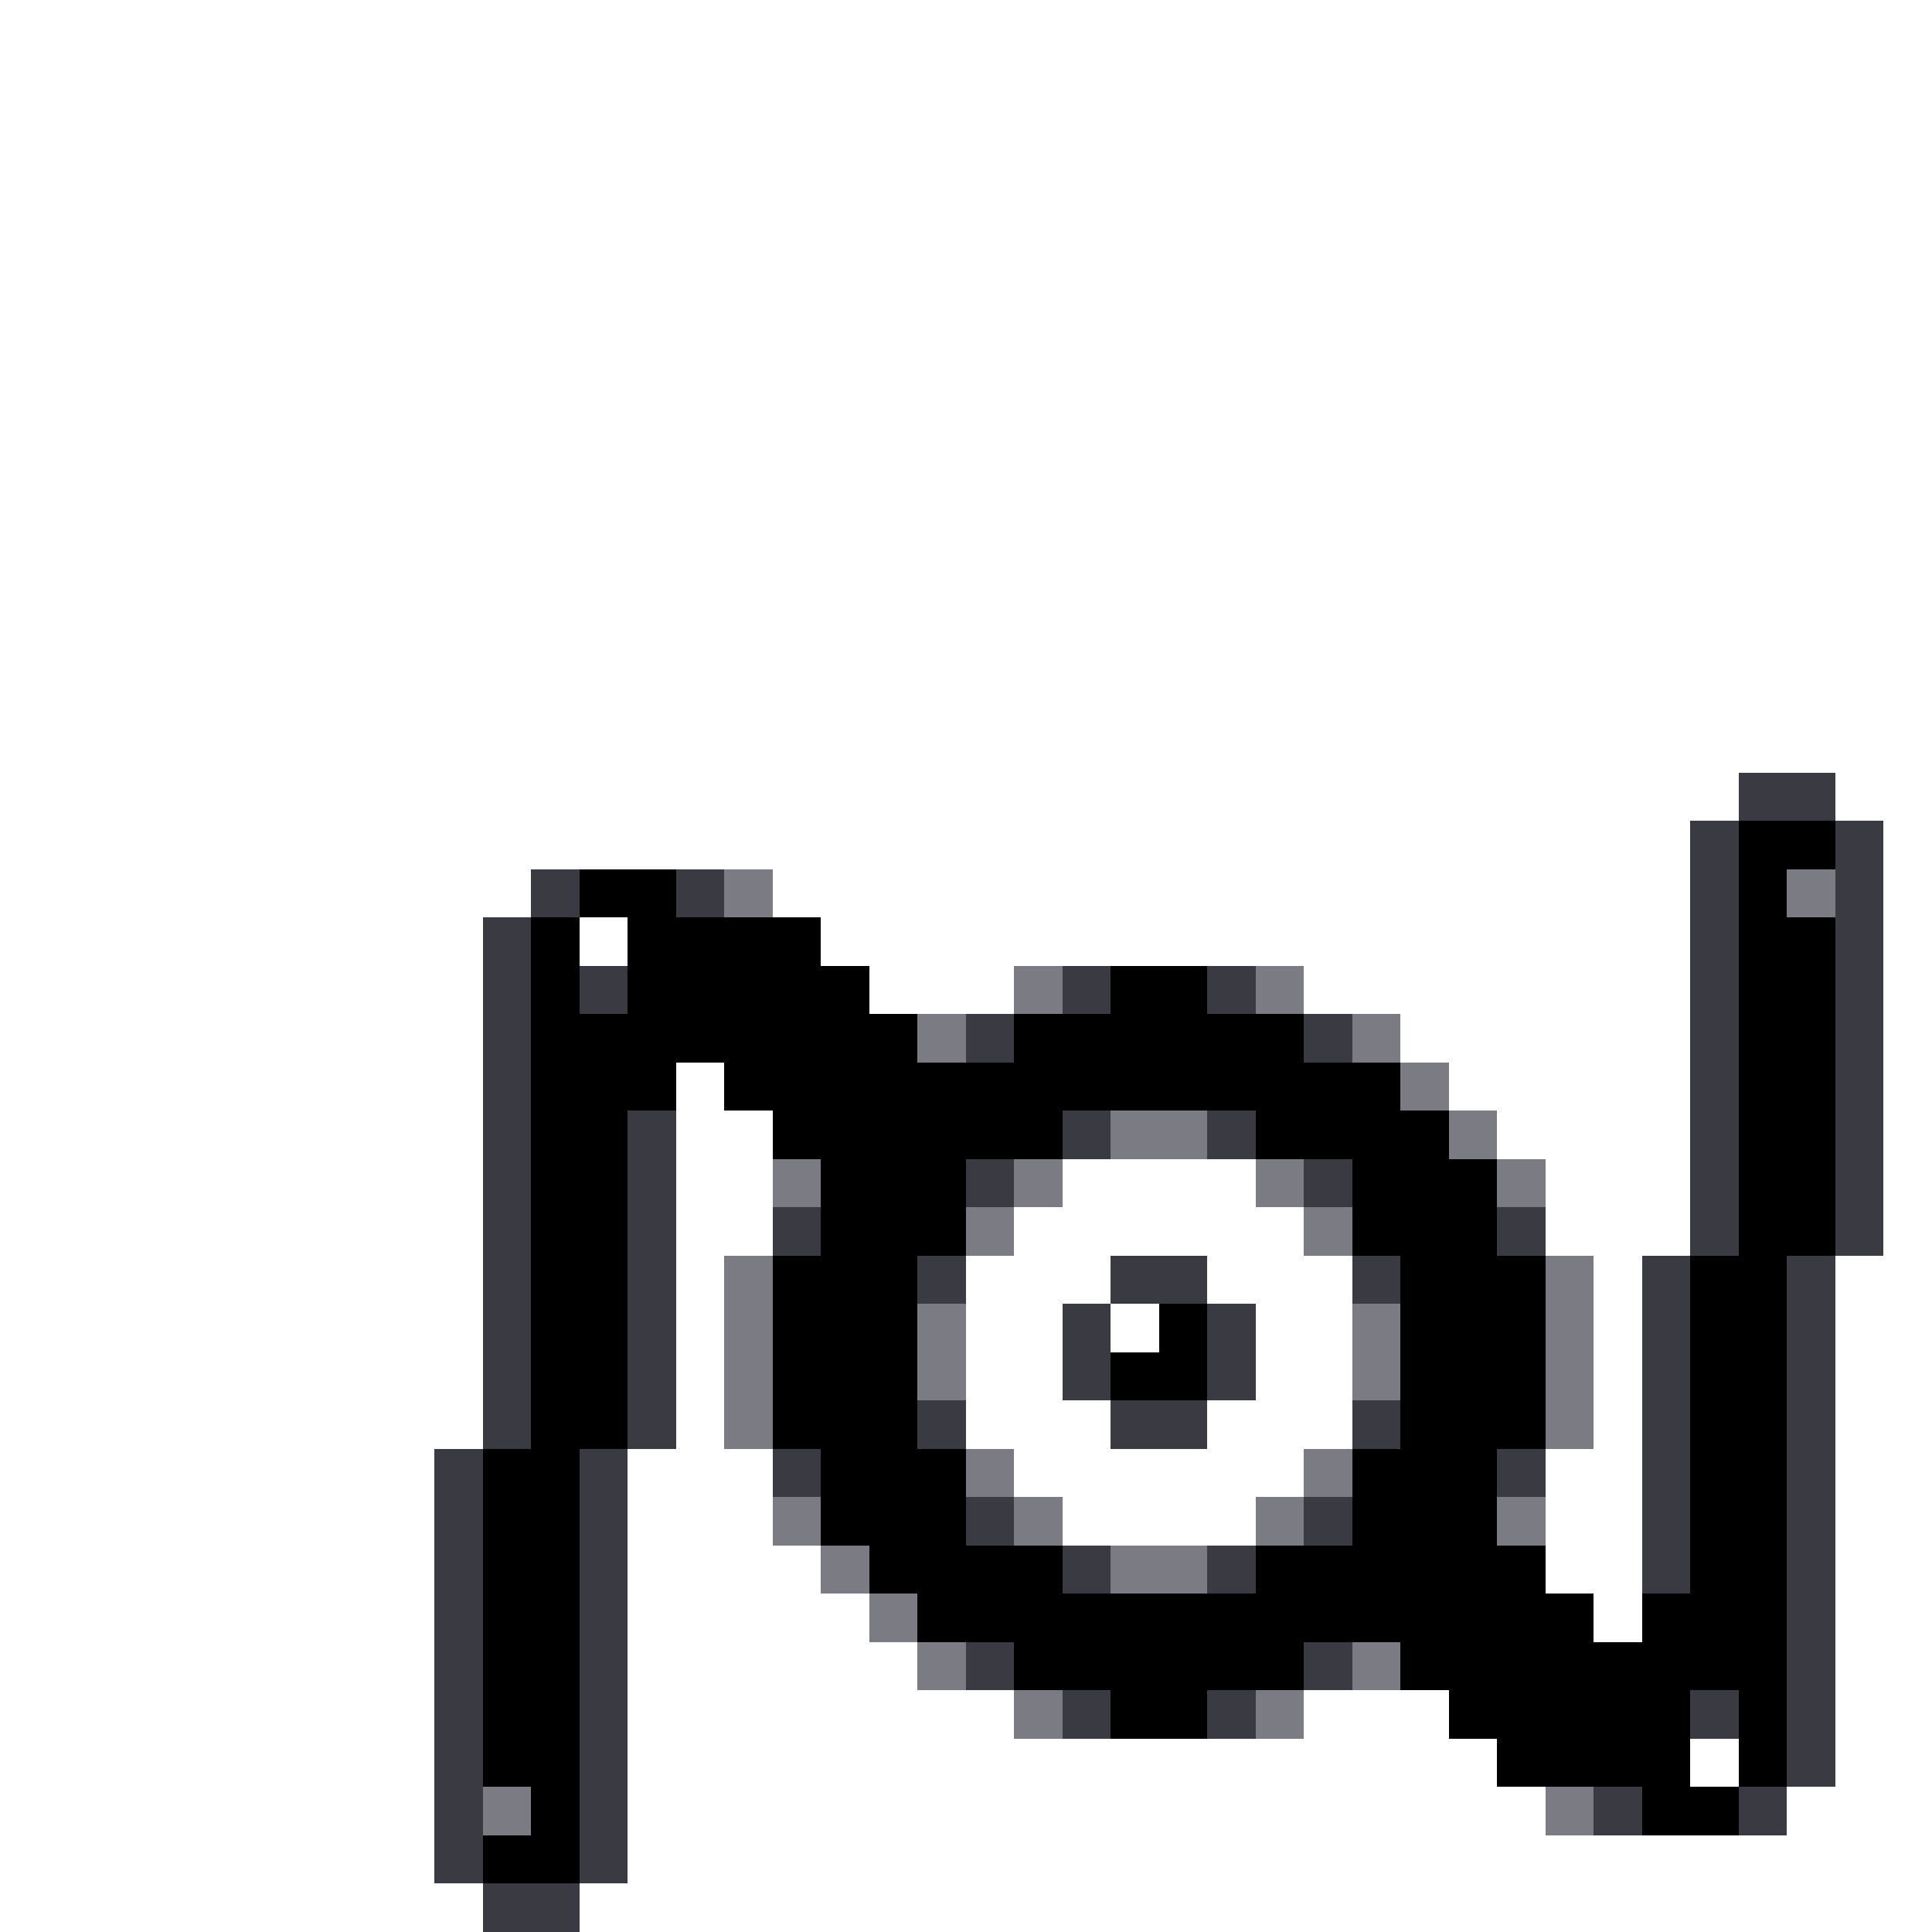 <svg xmlns="http://www.w3.org/2000/svg" viewBox="0 -0.5 40 40" shape-rendering="crispEdges">
<rect x="0" y="-0.5" width="40" height="40" fill="#333333" stroke="none"/>
<path stroke="#ffffff" d="M0 0h40M0 1h40M0 2h40M0 3h40M0 4h40M0 5h40M0 6h40M0 7h40M0 8h40M0 9h40M0 10h40M0 11h40M0 12h40M0 13h40M0 14h40M0 15h40M0 16h36M38 16h2M0 17h35M39 17h1M0 18h11M16 18h19M39 18h1M0 19h10M12 19h1M17 19h18M39 19h1M0 20h10M18 20h3M27 20h8M39 20h1M0 21h10M29 21h6M39 21h1M0 22h10M14 22h1M30 22h5M39 22h1M0 23h10M14 23h2M31 23h4M39 23h1M0 24h10M14 24h2M22 24h4M32 24h3M39 24h1M0 25h10M14 25h2M21 25h6M32 25h3M39 25h1M0 26h10M14 26h1M20 26h3M25 26h3M33 26h1M38 26h2M0 27h10M14 27h1M20 27h2M23 27h1M26 27h2M33 27h1M38 27h2M0 28h10M14 28h1M20 28h2M26 28h2M33 28h1M38 28h2M0 29h10M14 29h1M20 29h3M25 29h3M33 29h1M38 29h2M0 30h9M13 30h3M21 30h6M32 30h2M38 30h2M0 31h9M13 31h3M22 31h4M32 31h2M38 31h2M0 32h9M13 32h4M32 32h2M38 32h2M0 33h9M13 33h5M33 33h1M38 33h2M0 34h9M13 34h6M38 34h2M0 35h9M13 35h8M27 35h3M38 35h2M0 36h9M13 36h18M35 36h1M38 36h2M0 37h9M13 37h19M37 37h3M0 38h9M13 38h27M0 39h10M12 39h28" />
<path stroke="#3a3a42" d="M36 16h2M35 17h1M38 17h1M11 18h1M14 18h1M35 18h1M38 18h1M10 19h1M35 19h1M38 19h1M10 20h1M12 20h1M22 20h1M25 20h1M35 20h1M38 20h1M10 21h1M20 21h1M27 21h1M35 21h1M38 21h1M10 22h1M35 22h1M38 22h1M10 23h1M13 23h1M22 23h1M25 23h1M35 23h1M38 23h1M10 24h1M13 24h1M20 24h1M27 24h1M35 24h1M38 24h1M10 25h1M13 25h1M16 25h1M31 25h1M35 25h1M38 25h1M10 26h1M13 26h1M19 26h1M23 26h2M28 26h1M34 26h1M37 26h1M10 27h1M13 27h1M22 27h1M25 27h1M34 27h1M37 27h1M10 28h1M13 28h1M22 28h1M25 28h1M34 28h1M37 28h1M10 29h1M13 29h1M19 29h1M23 29h2M28 29h1M34 29h1M37 29h1M9 30h1M12 30h1M16 30h1M31 30h1M34 30h1M37 30h1M9 31h1M12 31h1M20 31h1M27 31h1M34 31h1M37 31h1M9 32h1M12 32h1M22 32h1M25 32h1M34 32h1M37 32h1M9 33h1M12 33h1M37 33h1M9 34h1M12 34h1M20 34h1M27 34h1M37 34h1M9 35h1M12 35h1M22 35h1M25 35h1M35 35h1M37 35h1M9 36h1M12 36h1M37 36h1M9 37h1M12 37h1M33 37h1M36 37h1M9 38h1M12 38h1M10 39h2" />
<path stroke="#000000" d="M36 17h2M12 18h2M36 18h1M11 19h1M13 19h4M36 19h2M11 20h1M13 20h5M23 20h2M36 20h2M11 21h8M21 21h6M36 21h2M11 22h3M15 22h14M36 22h2M11 23h2M16 23h6M26 23h4M36 23h2M11 24h2M17 24h3M28 24h3M36 24h2M11 25h2M17 25h3M28 25h3M36 25h2M11 26h2M16 26h3M29 26h3M35 26h2M11 27h2M16 27h3M24 27h1M29 27h3M35 27h2M11 28h2M16 28h3M23 28h2M29 28h3M35 28h2M11 29h2M16 29h3M29 29h3M35 29h2M10 30h2M17 30h3M28 30h3M35 30h2M10 31h2M17 31h3M28 31h3M35 31h2M10 32h2M18 32h4M26 32h6M35 32h2M10 33h2M19 33h14M34 33h3M10 34h2M21 34h6M29 34h8M10 35h2M23 35h2M30 35h5M36 35h1M10 36h2M31 36h4M36 36h1M11 37h1M34 37h2M10 38h2" />
<path stroke="#7b7b84" d="M15 18h1M37 18h1M21 20h1M26 20h1M19 21h1M28 21h1M29 22h1M23 23h2M30 23h1M16 24h1M21 24h1M26 24h1M31 24h1M20 25h1M27 25h1M15 26h1M32 26h1M15 27h1M19 27h1M28 27h1M32 27h1M15 28h1M19 28h1M28 28h1M32 28h1M15 29h1M32 29h1M20 30h1M27 30h1M16 31h1M21 31h1M26 31h1M31 31h1M17 32h1M23 32h2M18 33h1M19 34h1M28 34h1M21 35h1M26 35h1M10 37h1M32 37h1" />
</svg>